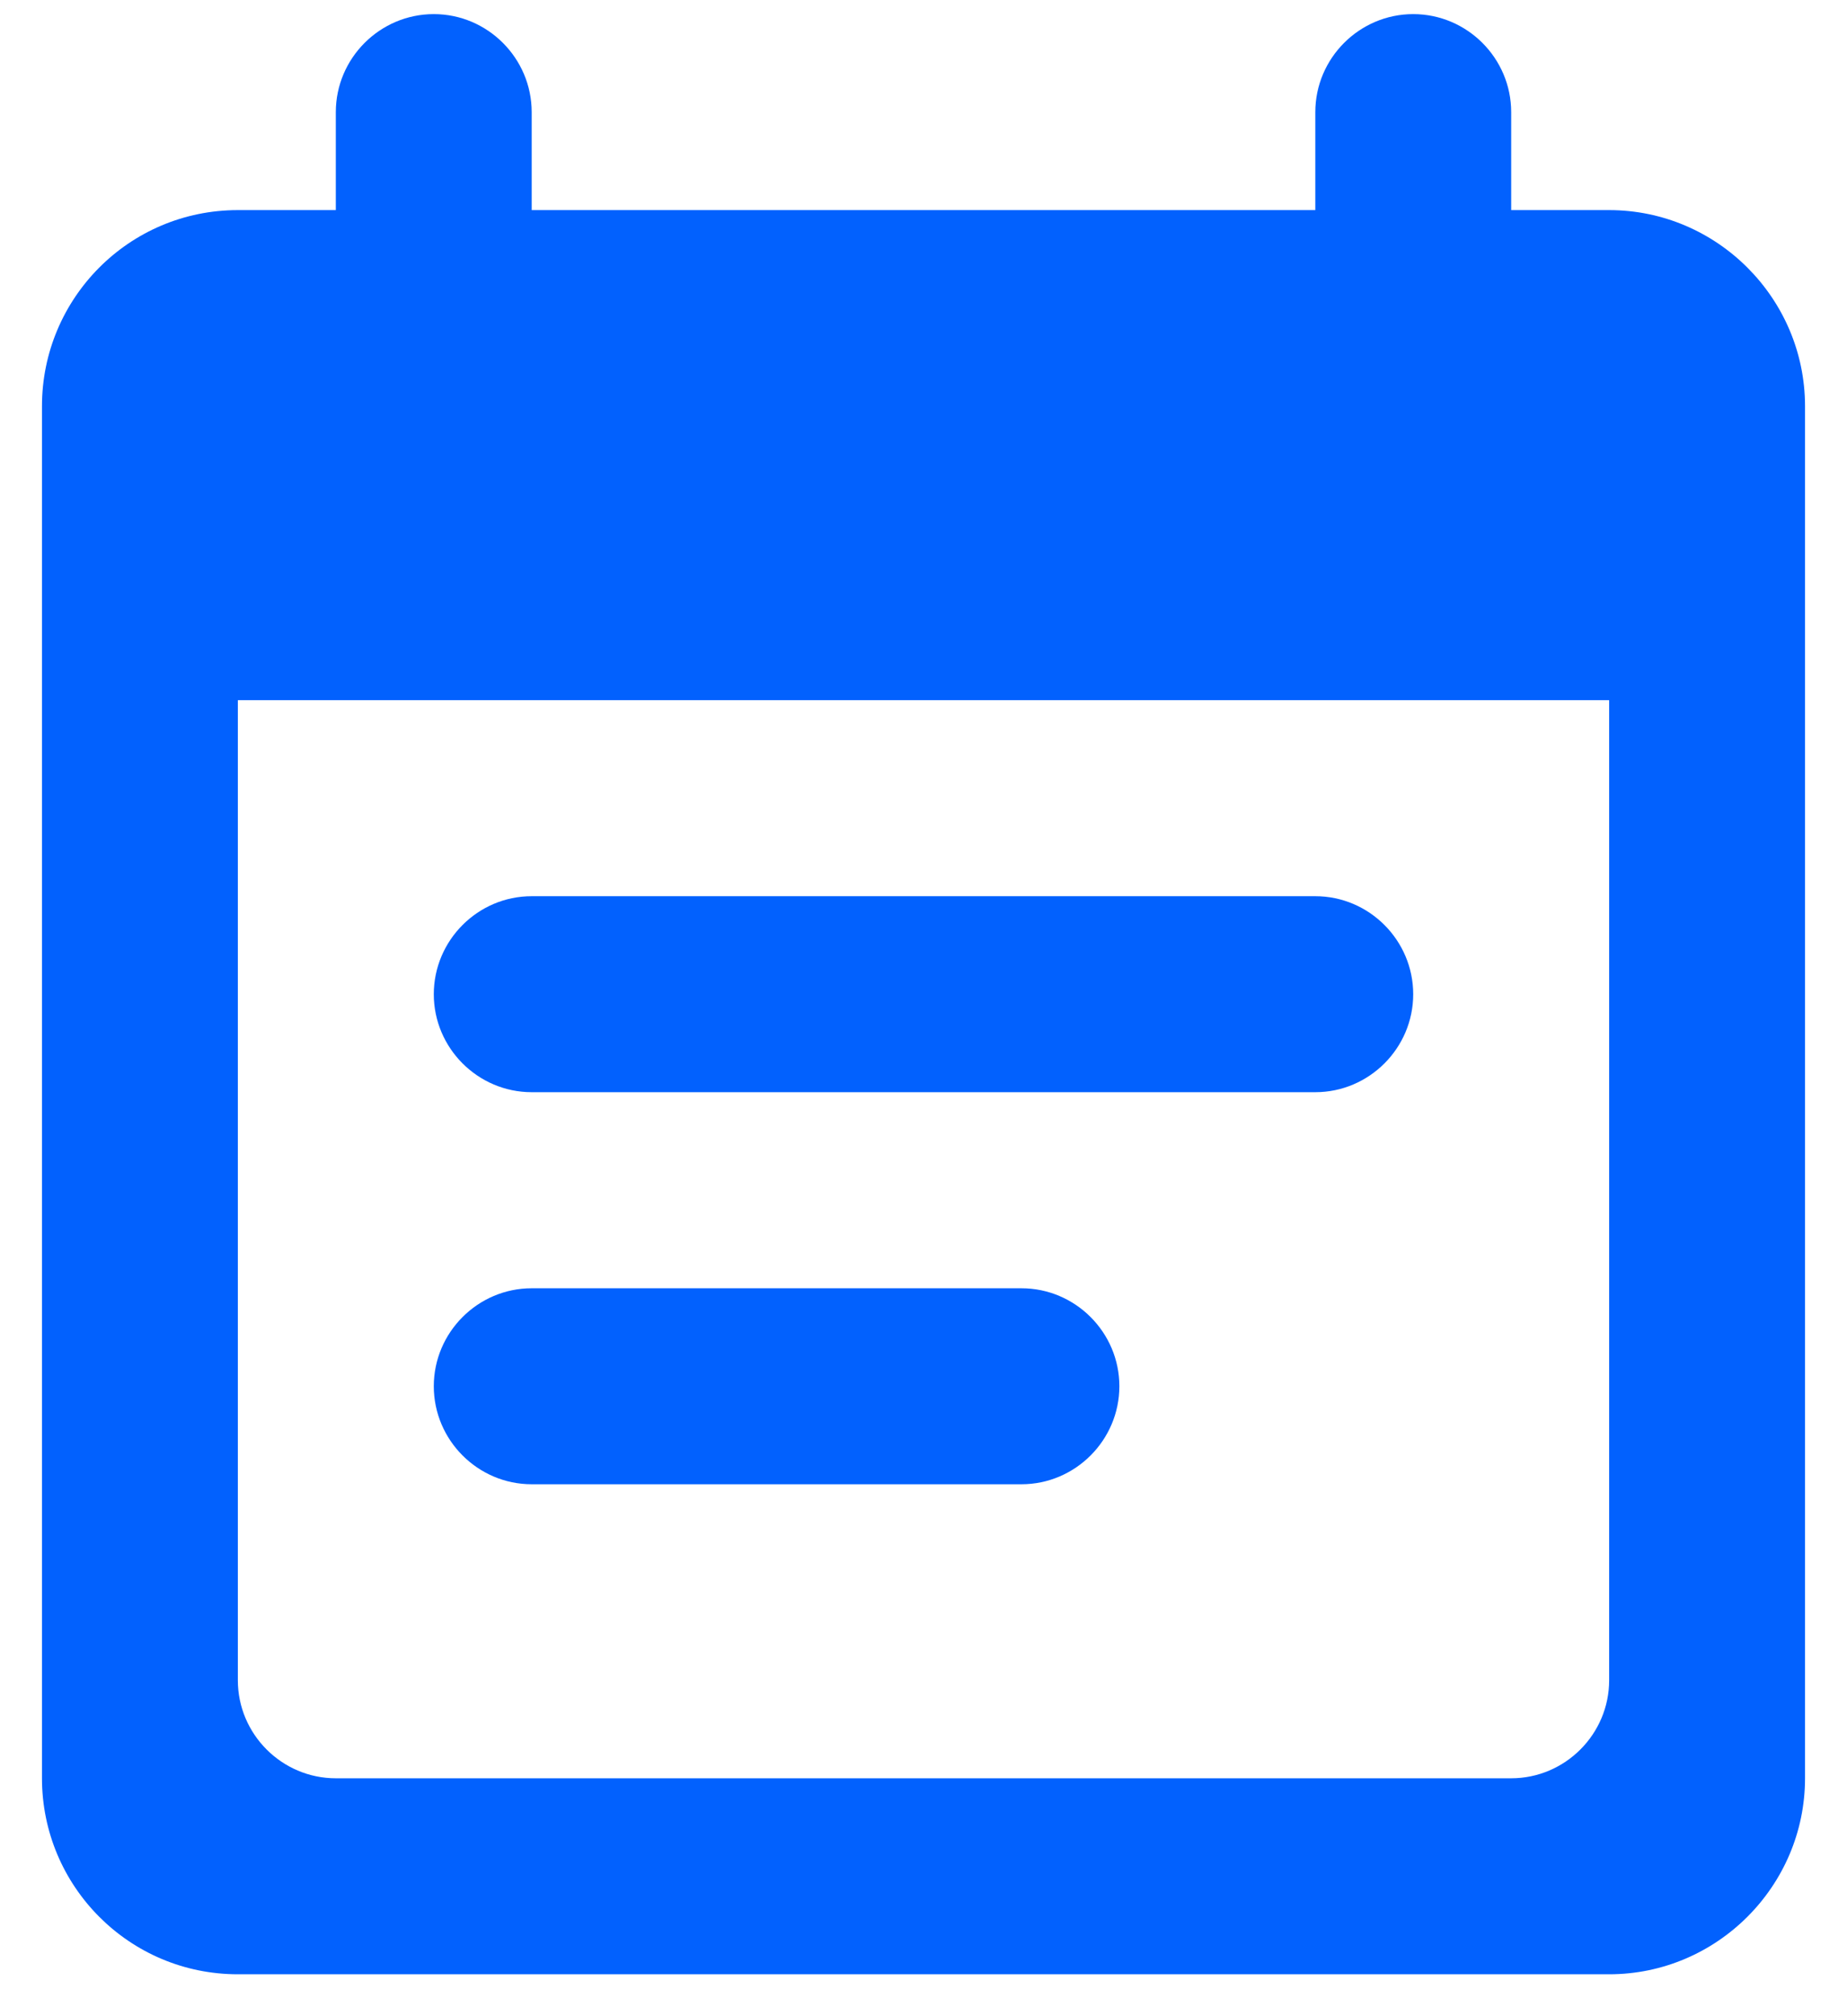 <svg width="22" height="24" viewBox="0 0 22 24" fill="none" xmlns="http://www.w3.org/2000/svg">
<path d="M15.667 10.668H6.333C5.692 10.668 5.167 11.193 5.167 11.835C5.167 12.476 5.692 13.001 6.333 13.001H15.667C16.308 13.001 16.833 12.476 16.833 11.835C16.833 11.193 16.308 10.668 15.667 10.668ZM19.167 2.501H18V1.335C18 0.693 17.475 0.168 16.833 0.168C16.192 0.168 15.667 0.693 15.667 1.335V2.501H6.333V1.335C6.333 0.693 5.808 0.168 5.167 0.168C4.525 0.168 4 0.693 4 1.335V2.501H2.833C1.538 2.501 0.5 3.551 0.5 4.835V21.168C0.5 22.451 1.538 23.501 2.833 23.501H19.167C20.45 23.501 21.5 22.451 21.5 21.168V4.835C21.5 3.551 20.45 2.501 19.167 2.501ZM18 21.168H4C3.358 21.168 2.833 20.643 2.833 20.001V8.335H19.167V20.001C19.167 20.643 18.642 21.168 18 21.168ZM12.167 15.335H6.333C5.692 15.335 5.167 15.86 5.167 16.501C5.167 17.143 5.692 17.668 6.333 17.668H12.167C12.808 17.668 13.333 17.143 13.333 16.501C13.333 15.86 12.808 15.335 12.167 15.335Z" fill="#0261FE"/>
</svg>
